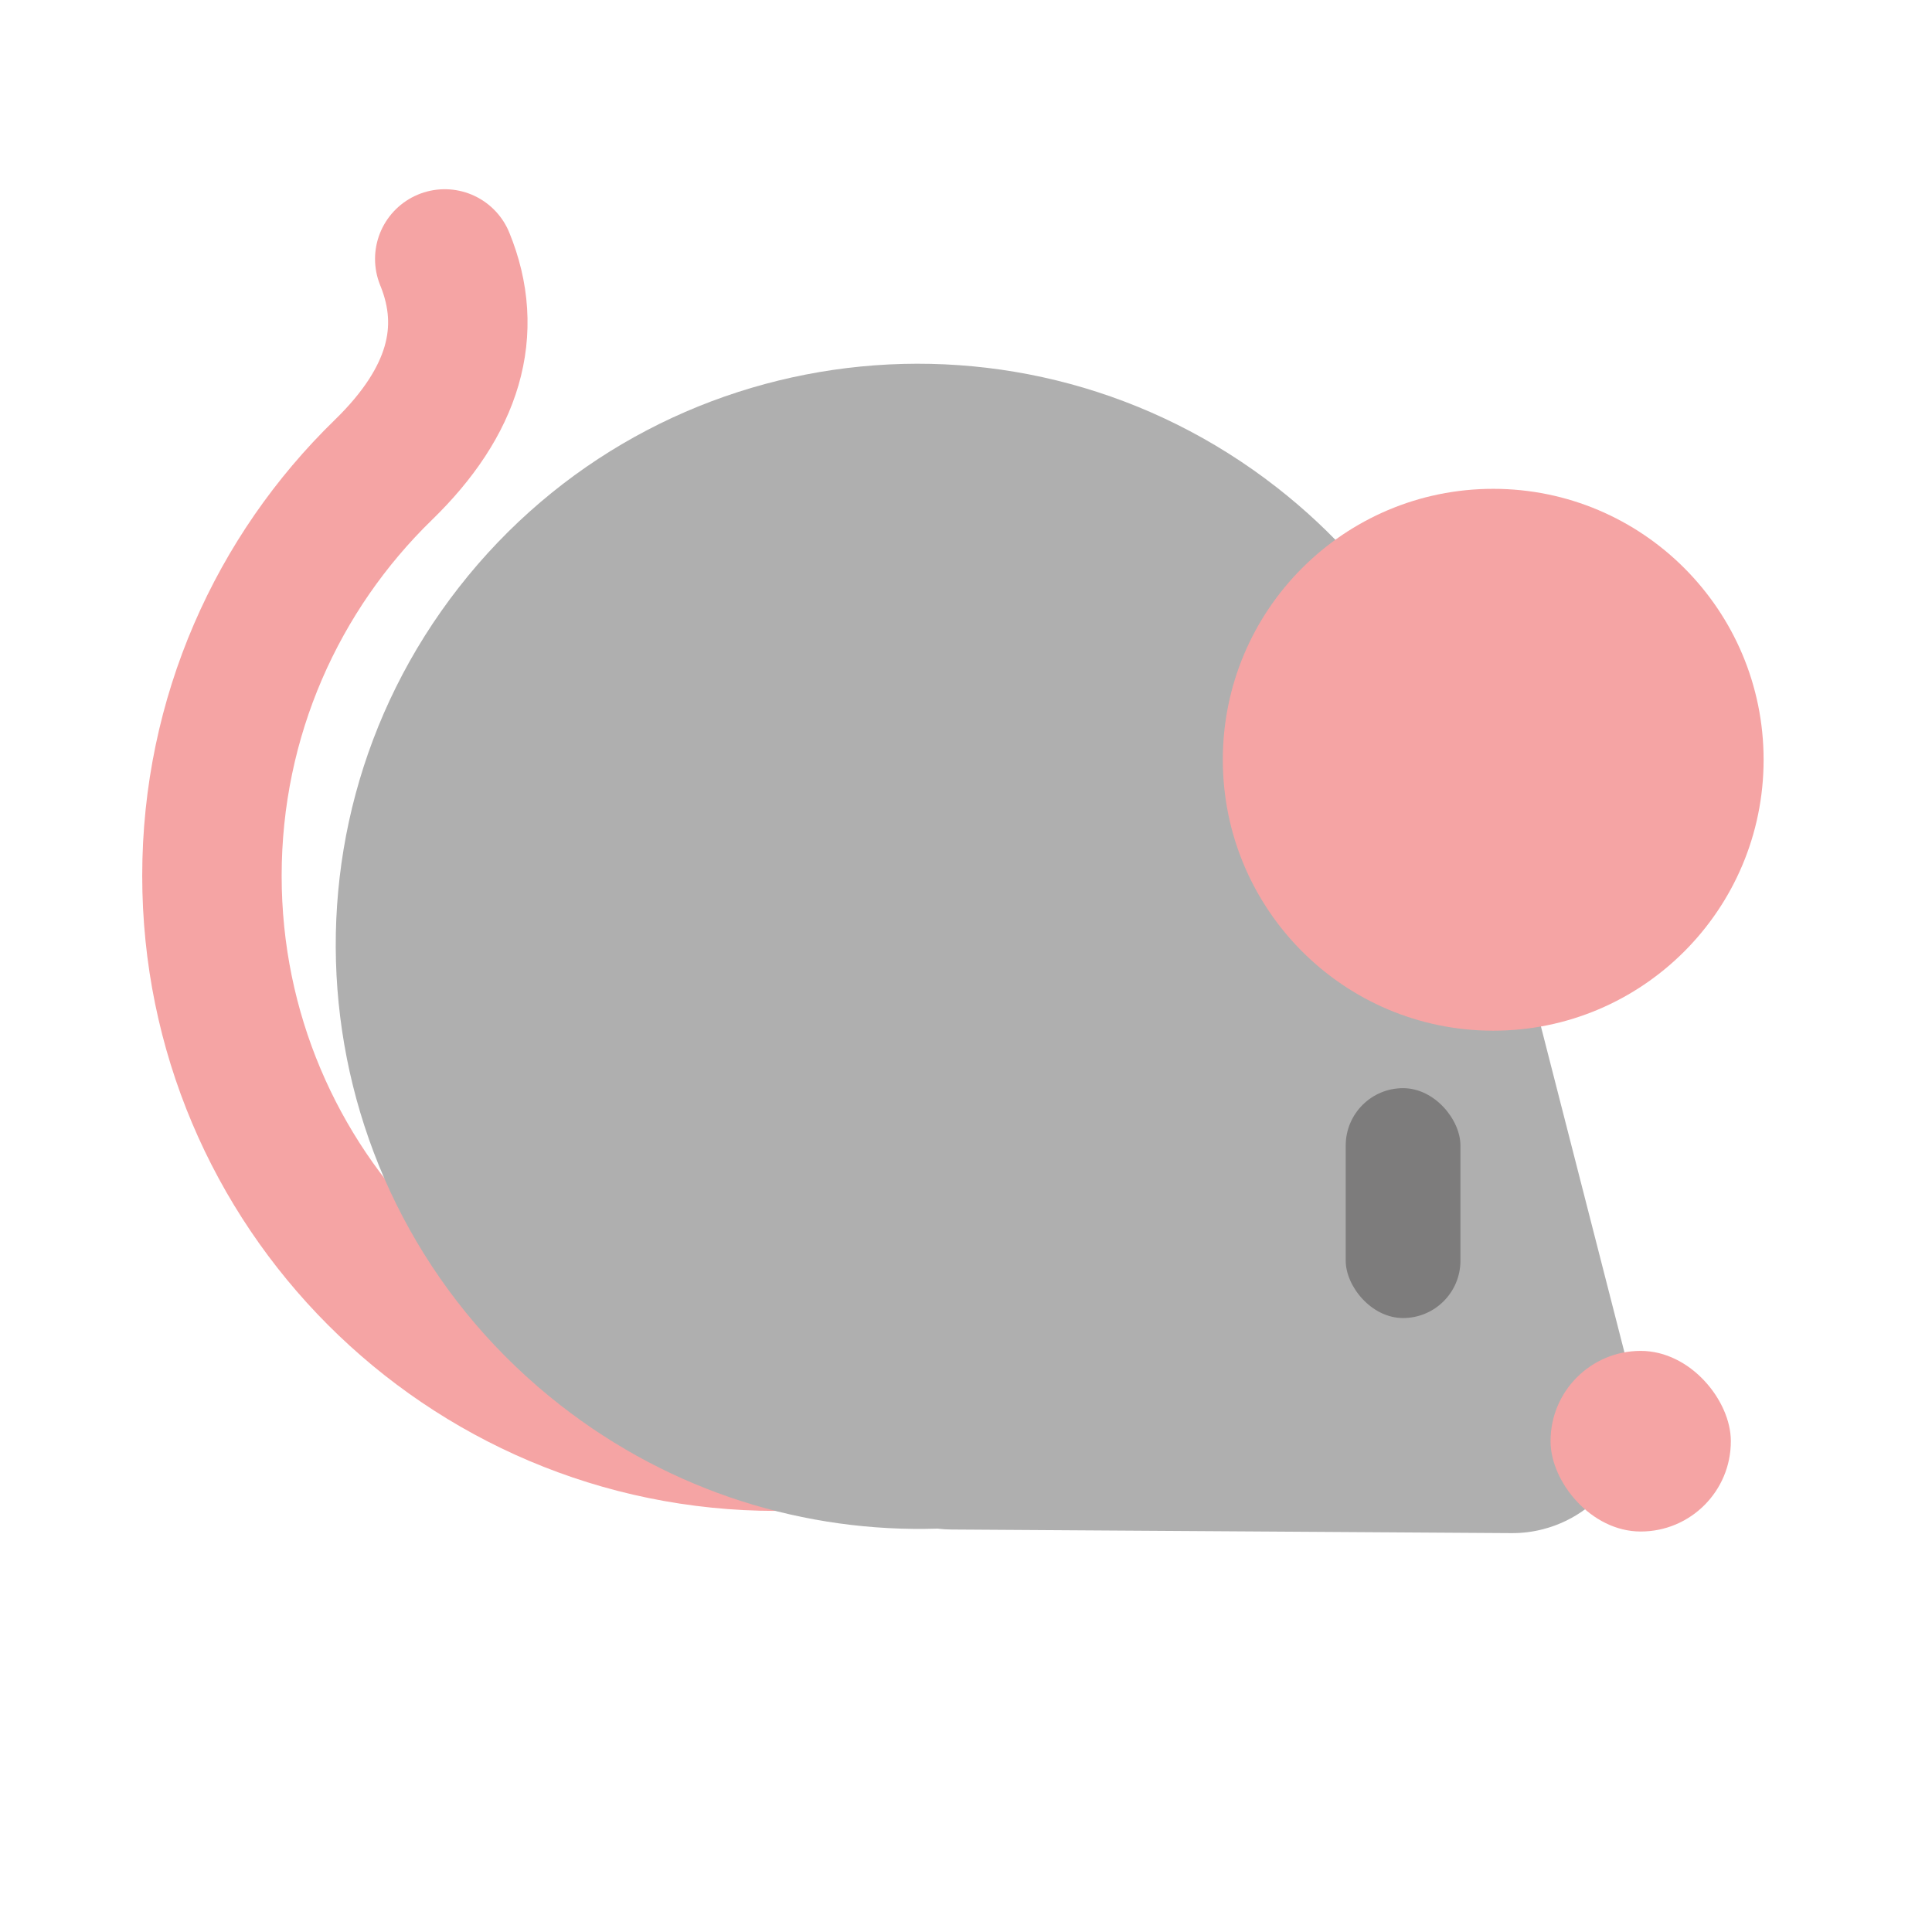 <?xml version="1.0" encoding="UTF-8"?><svg width="212px" height="212px" viewBox="0 0 212 212" version="1.1" xmlns="http://www.w3.org/2000/svg" xmlns:xlink="http://www.w3.org/1999/xlink"><title>mouse</title><desc>Created with Sketch.</desc><g id="mouse" stroke="none" stroke-width="1" fill="none" fill-rule="evenodd"><g id="Group" transform="translate(11, 14)"><path d="M37.803,14.414 C41.043,22.331 38.797,30.048 31.064,37.566 C19.465,48.842 12.256,64.628 12.256,82.1 C12.256,116.366 39.979,144.144 74.178,144.144" id="Oval" stroke="#F5A4A4" stroke-width="15.3" stroke-linecap="round" stroke-linejoin="round"/><path d="M110.72,22.481 C111.638,23.189 112.462,24.012 113.169,24.931 L150.711,73.628 C151.017,74.024 151.295,74.433 151.546,74.852 C160.792,85.954 166.356,100.243 166.356,115.834 C166.356,151.182 137.757,179.838 102.478,179.838 C67.199,179.838 38.6,151.182 38.6,115.834 C38.6,100.24 44.165,85.949 53.414,74.846 C53.666,74.426 53.943,74.019 54.244,73.628 L91.786,24.931 C96.338,19.026 104.815,17.929 110.72,22.481 Z" id="Combined-Shape" fill="#AFAFAF" transform="translate(102.478, 99.746) rotate(-232) translate(-102.478, -99.746)"/><ellipse id="Oval-5" fill="#F5A4A4" cx="152.851" cy="69.369" rx="29.671" ry="29.73"/><rect id="Rectangle" fill="#7D7C7C" x="136.667" y="105.405" width="12.588" height="25.225" rx="6.294"/><rect id="Rectangle-2" fill="#F5A4A4" x="159.145" y="134.234" width="19.781" height="19.82" rx="9.89"/></g></g></svg>